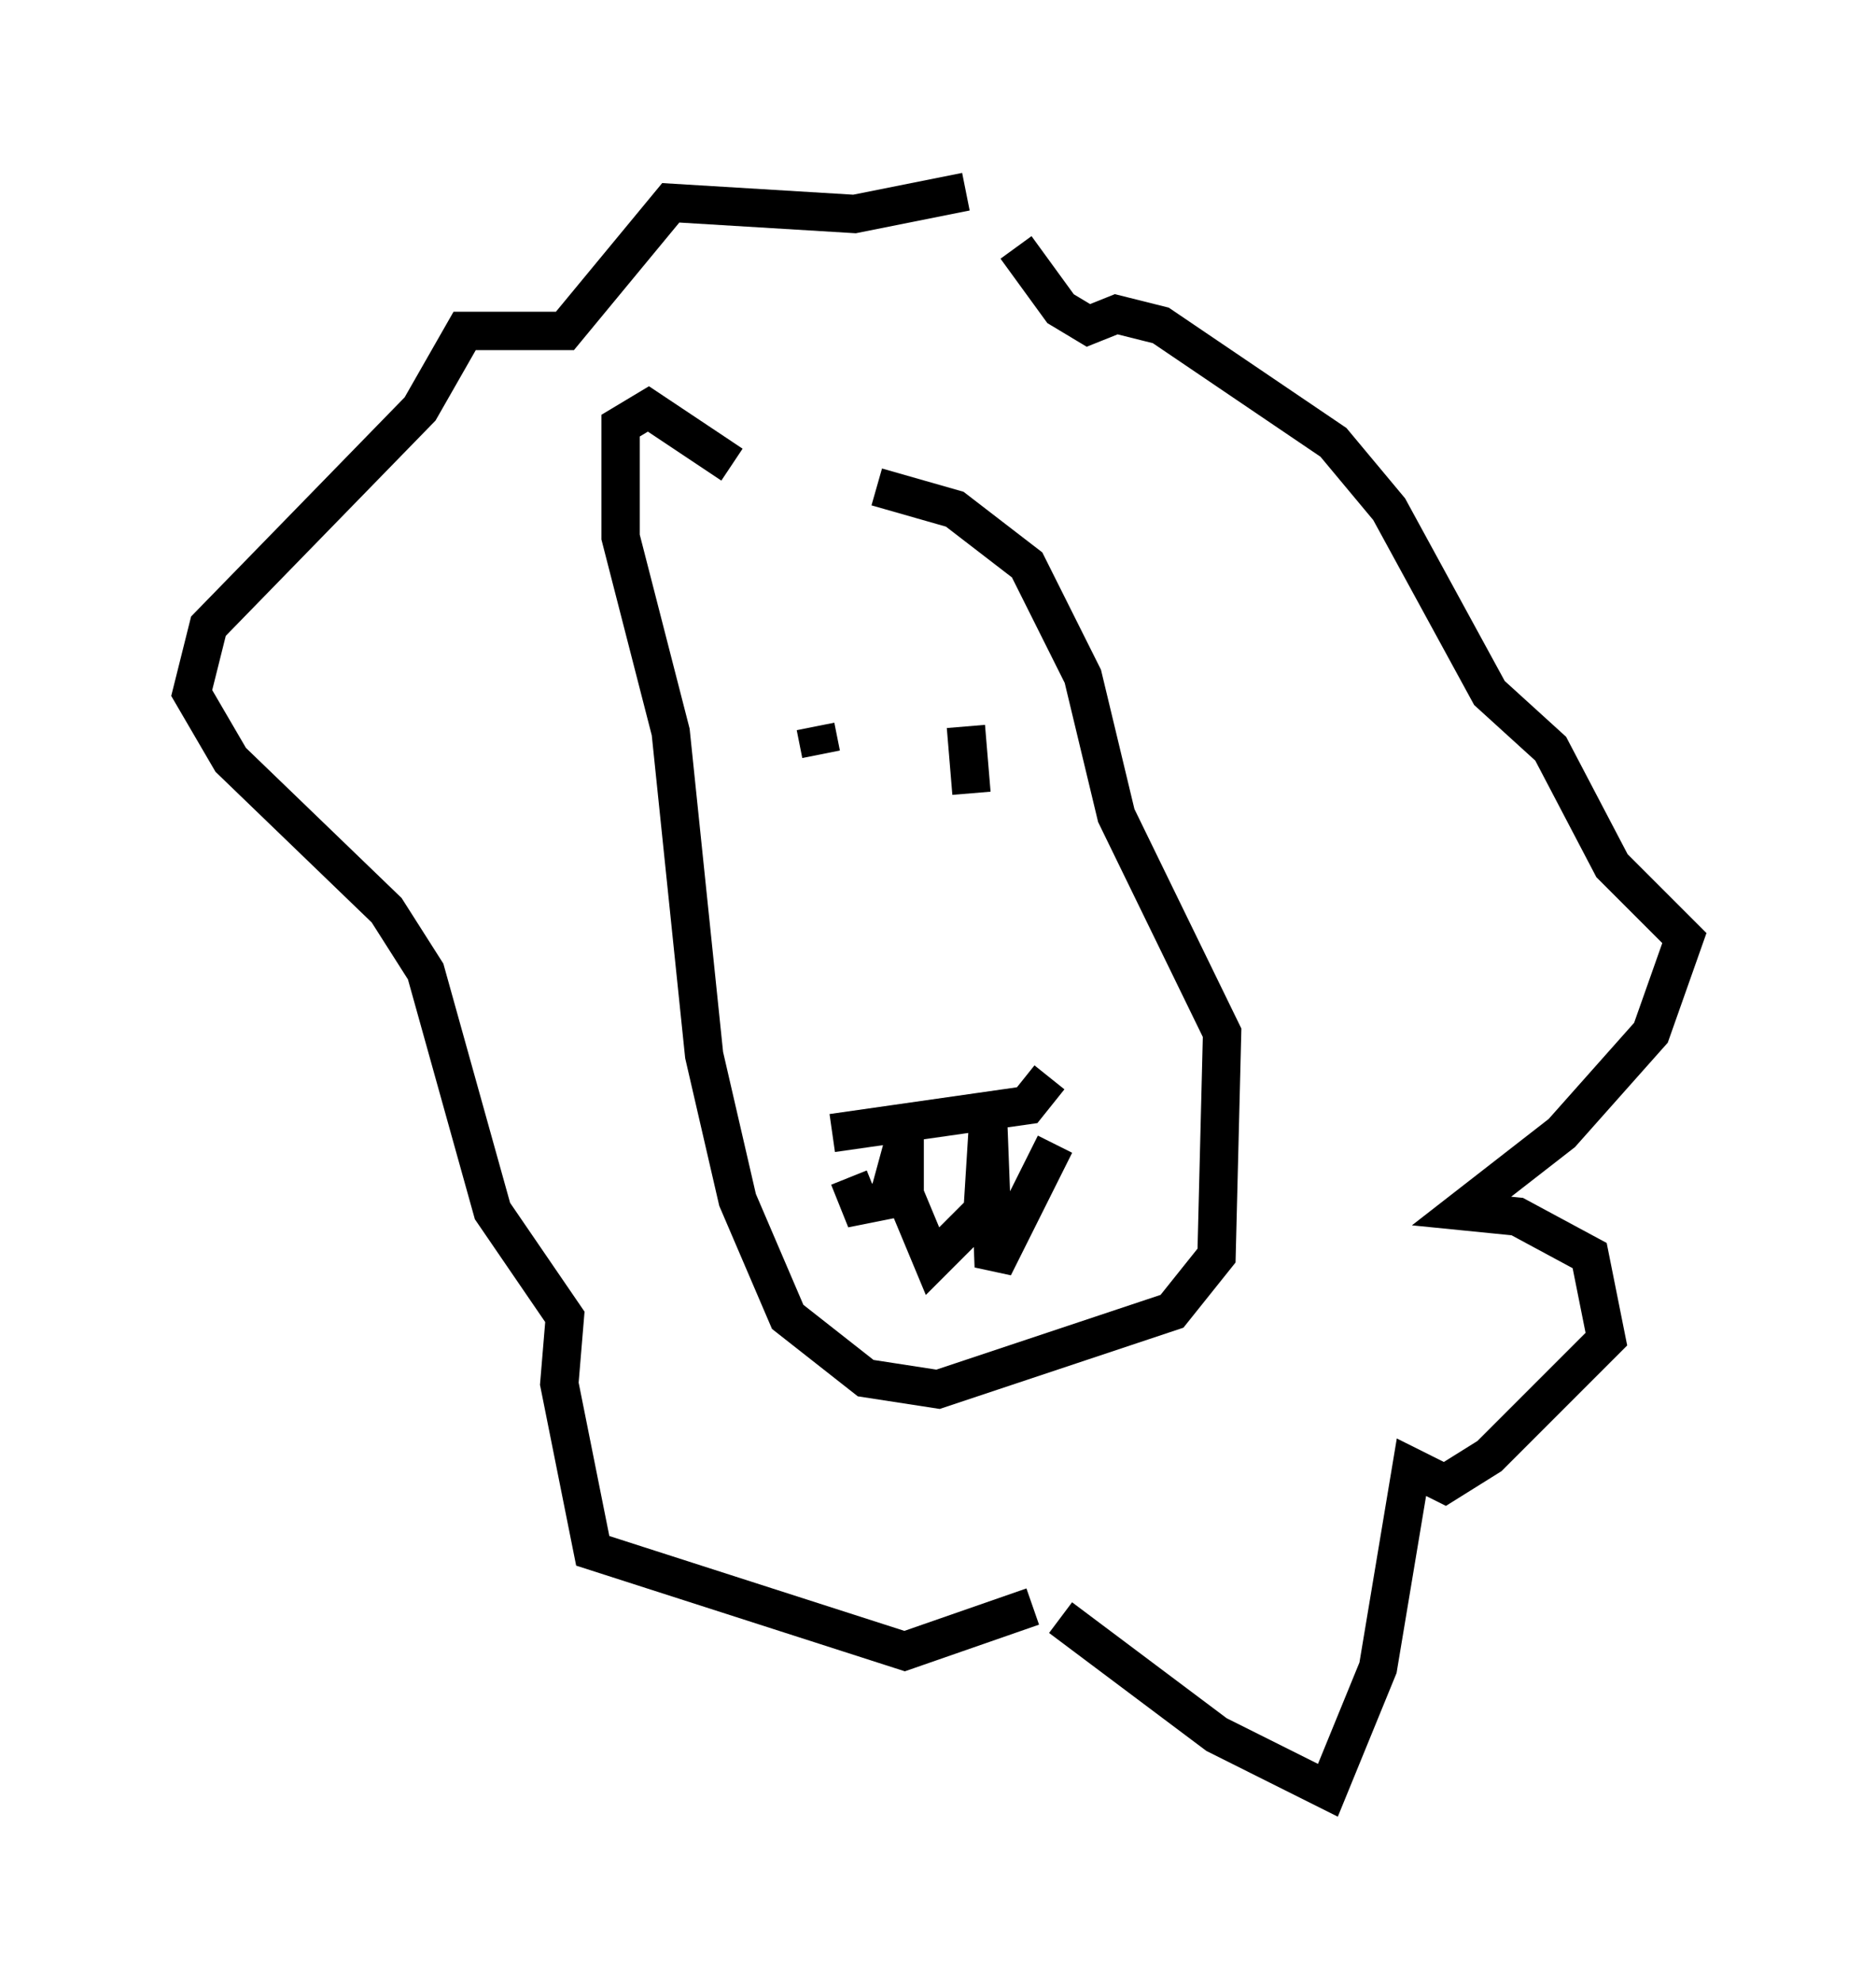 <?xml version="1.0" encoding="utf-8" ?>
<svg baseProfile="full" height="51.687" version="1.1" width="48.927" xmlns="http://www.w3.org/2000/svg" xmlns:ev="http://www.w3.org/2001/xml-events" xmlns:xlink="http://www.w3.org/1999/xlink"><defs /><rect fill="white" height="51.687" width="48.927" x="0" y="0" /><path d="M20.251, 13.86 m2.615, -1.162 l2.034, 0.581 1.888, 1.453 l1.453, 2.905 0.872, 3.631 l2.76, 5.665 -0.145, 5.81 l-1.162, 1.453 -6.101, 2.034 l-1.888, -0.291 -2.034, -1.598 l-1.307, -3.05 -0.872, -3.777 l-0.872, -8.425 -1.307, -5.084 l0.0, -2.905 0.726, -0.436 l2.179, 1.453 m2.179, 5.955 l0.0, 0.0 m0.0, 0.872 l0.145, 0.726 m3.777, -0.726 l0.145, 1.743 m2.034, 7.408 l-0.581, 0.726 -5.084, 0.726 m0.436, 1.162 l0.291, 0.726 0.726, -0.145 l0.436, -1.598 0.0, 1.453 l0.726, 1.743 1.307, -1.307 l0.145, -2.324 0.145, 3.777 l1.598, -3.196 m0.145, 12.346 l4.067, 3.05 2.905, 1.453 l1.307, -3.196 0.872, -5.229 l0.872, 0.436 1.162, -0.726 l3.05, -3.05 -0.436, -2.179 l-1.888, -1.017 -1.453, -0.145 l2.615, -2.034 2.324, -2.615 l0.872, -2.469 -1.888, -1.888 l-1.598, -3.05 -1.598, -1.453 l-2.615, -4.793 -1.453, -1.743 l-4.503, -3.05 -1.162, -0.291 l-0.726, 0.291 -0.726, -0.436 l-1.162, -1.598 m-1.307, -1.453 l-2.905, 0.581 -4.793, -0.291 l-2.76, 3.341 -2.615, 0.0 l-1.162, 2.034 -5.52, 5.665 l-0.436, 1.743 1.017, 1.743 l4.067, 3.922 1.017, 1.598 l1.743, 6.246 1.888, 2.76 l-0.145, 1.743 0.872, 4.358 l8.134, 2.615 3.341, -1.162 " fill="none" stroke="black" stroke-width="1" /></svg>